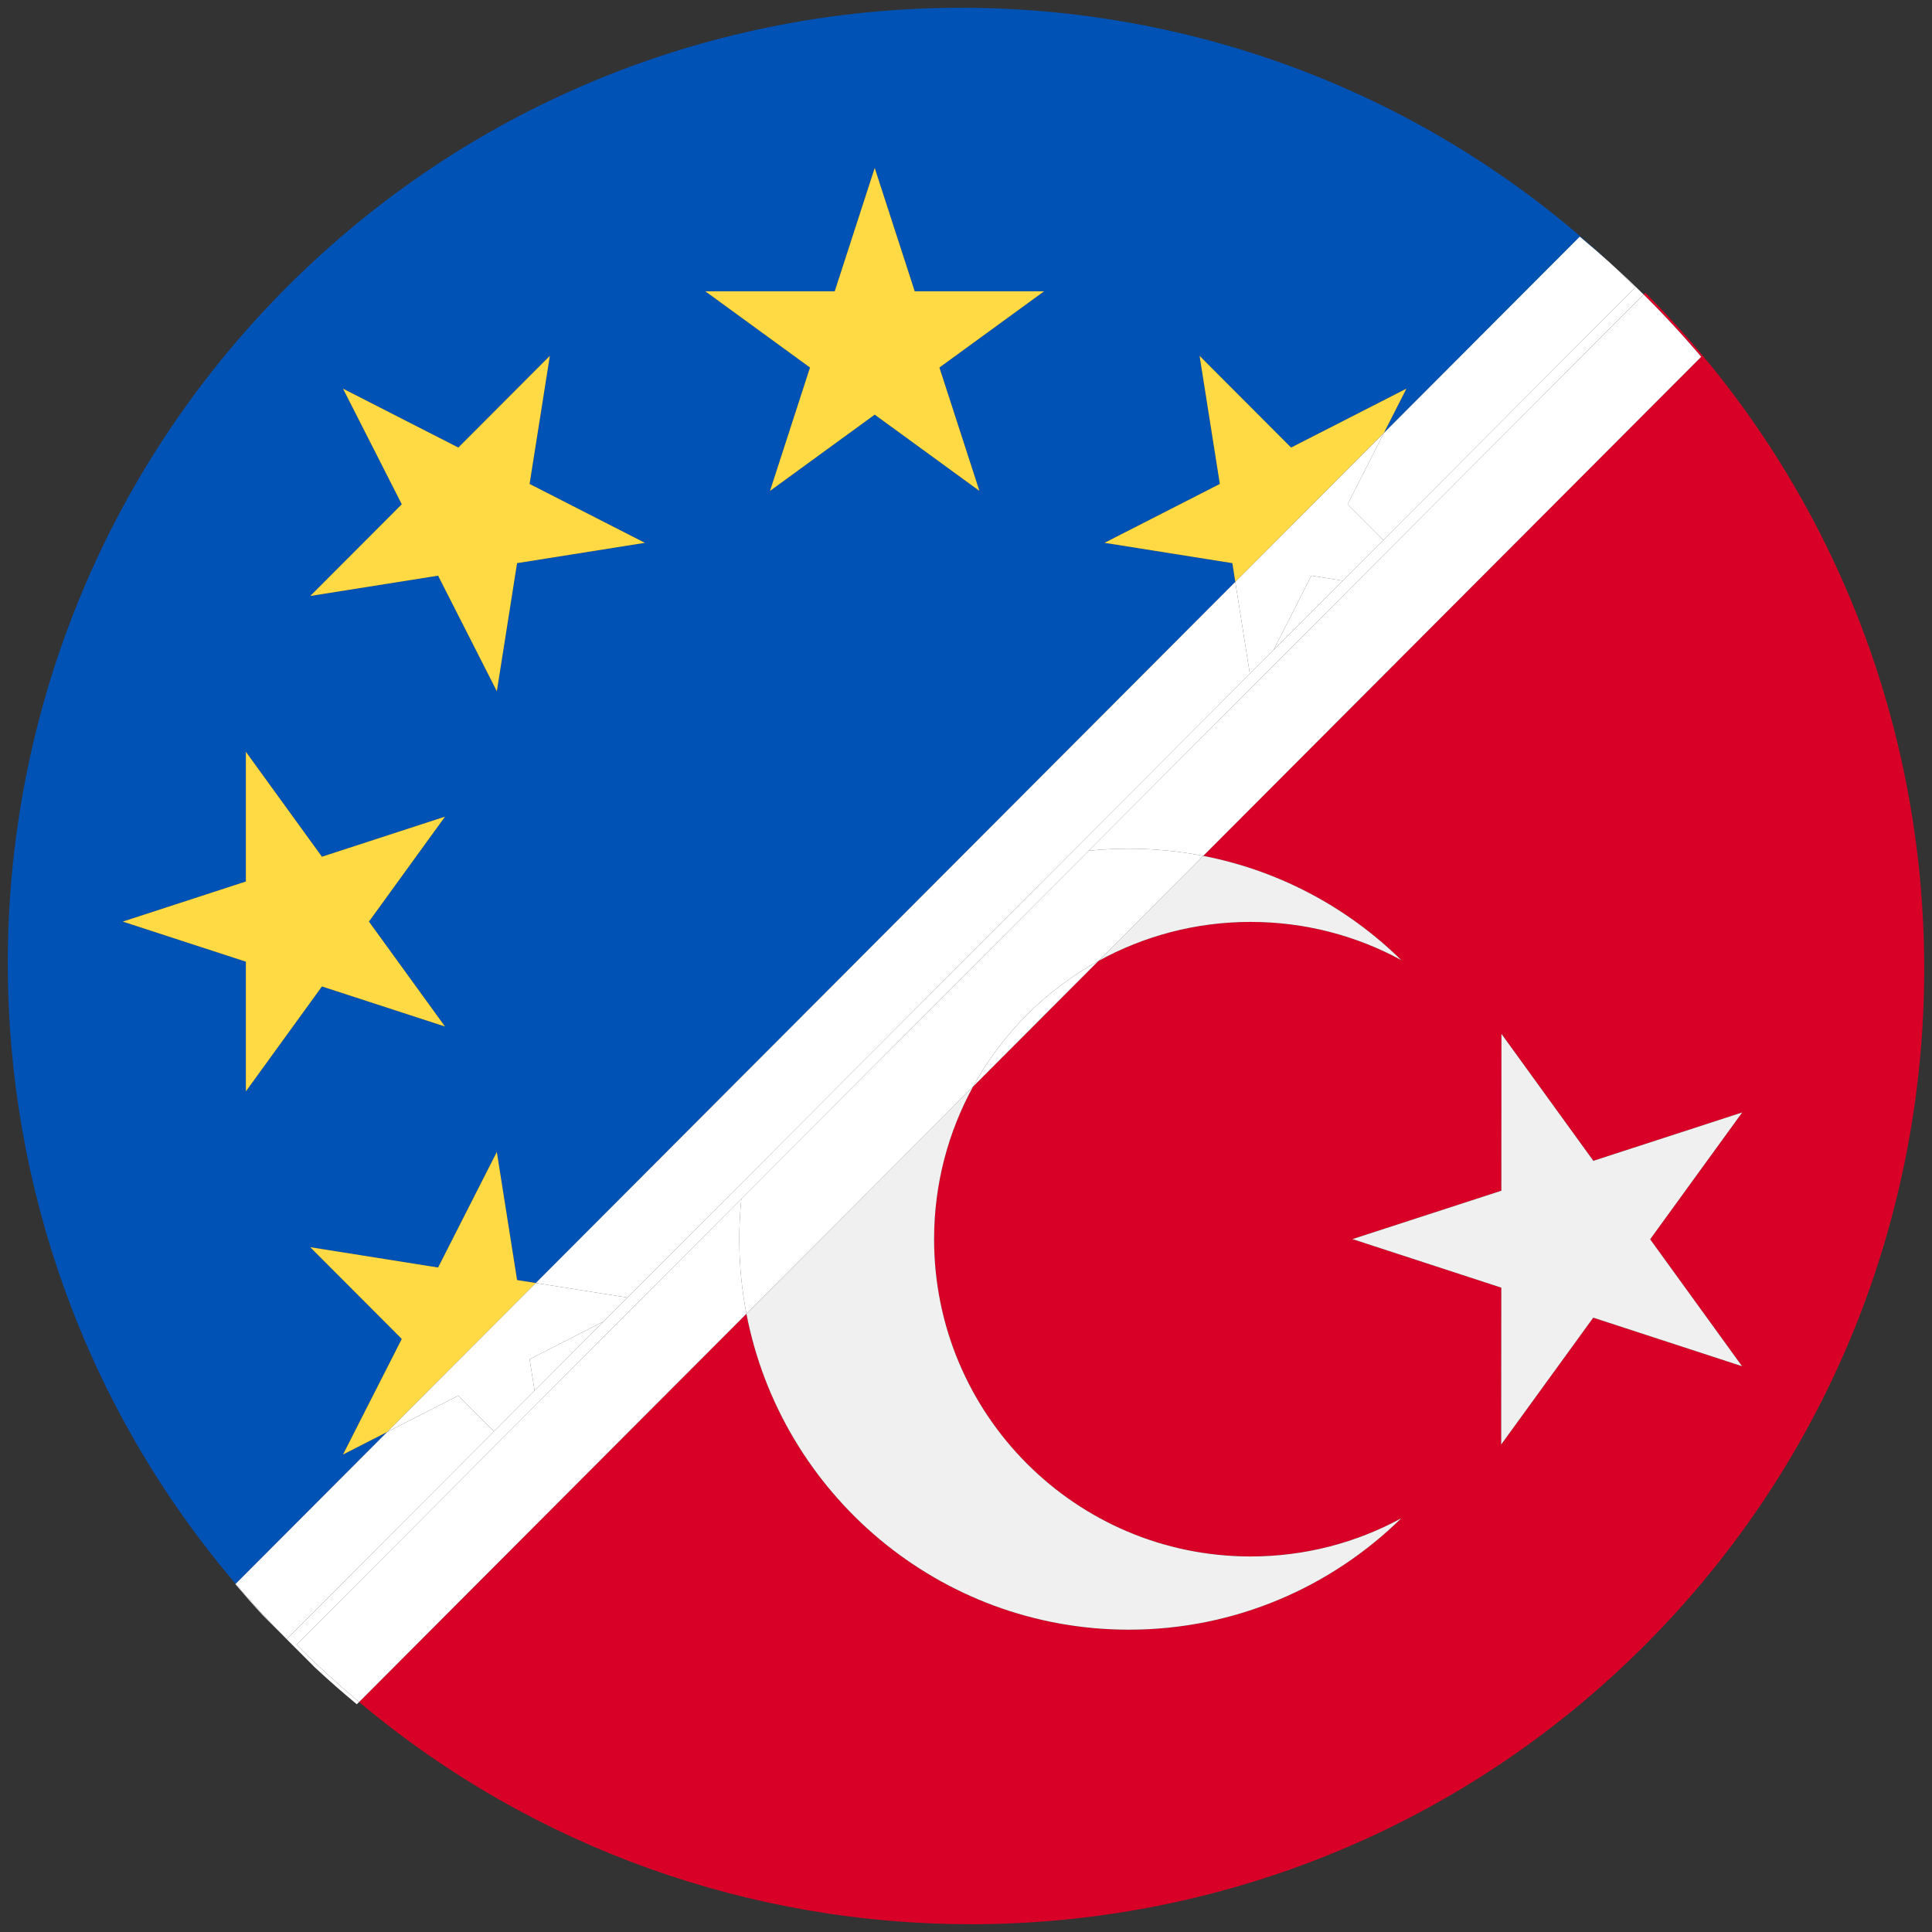 <?xml version="1.0" encoding="iso-8859-1"?>
<!-- Generator: Adobe Illustrator 22.0.1, SVG Export Plug-In . SVG Version: 6.00 Build 0)  -->
<svg version="1.1" id="Layer_1" xmlns="http://www.w3.org/2000/svg" xmlns:xlink="http://www.w3.org/1999/xlink" x="0px" y="0px"
	 viewBox="0 0 438.53 438.53" style="enable-background:new 0 0 438.53 438.53;" xml:space="preserve">
<rect x="0" y="0" width="438.53" height="438.53" fill="#333333" stroke="none"/>
<g id="_x32_15">
	<g>
		<path style="fill:#D80027;" d="M373.456,66.46l-0.386,0.387c4.561,4.519,8.923,9.237,13.071,14.14l-113.02,113.281
			c17.305,3.359,32.812,11.767,44.929,23.645c-10.164-5.52-21.805-8.656-34.177-8.656c-12.527,0-24.301,3.22-34.555,8.869
			l-28.447,28.513c-5.636,10.278-8.849,22.079-8.849,34.635c0,39.773,32.169,72.017,71.85,72.017
			c12.372,0,24.014-3.137,34.177-8.658c-15.944,15.629-37.749,25.276-61.812,25.276c-43.061,0-78.928-30.852-86.812-71.705
			L81.51,386.322c40.046,33.616,89.453,50.444,138.879,50.444c55.43-0.007,110.88-21.155,153.067-63.446
			C457.868,288.726,457.868,151.06,373.456,66.46z M361.639,299.085l-20.892,28.787l0.022-35.597l-33.772-11.021l33.784-10.98
			l0.022-35.6l20.861,28.812l33.783-10.98l-20.893,28.787l20.858,28.811L361.639,299.085z"/>
		<polygon style="fill:#F0F0F0;" points="395.446,252.507 361.663,263.487 340.803,234.674 340.781,270.274 306.997,281.254 
			340.769,292.275 340.747,327.872 361.639,299.085 395.411,310.106 374.553,281.295 		"/>
		<path style="fill:#F0F0F0;" d="M256.238,369.908c24.063,0,45.868-9.647,61.812-25.276c-10.164,5.522-21.805,8.658-34.177,8.658
			c-39.681,0-71.85-32.244-71.85-72.017c0-12.556,3.212-24.357,8.849-34.635l-51.445,51.564
			C177.311,339.055,213.177,369.908,256.238,369.908z"/>
		<path style="fill:#F0F0F0;" d="M283.873,209.257c12.372,0,24.014,3.137,34.177,8.656c-12.117-11.878-27.624-20.286-44.929-23.645
			l-23.803,23.858C259.572,212.477,271.346,209.257,283.873,209.257z"/>
		<path style="fill:#0052B4;" d="M65.071,372.066L65.071,372.066l-0.014-0.015C65.062,372.056,65.066,372.061,65.071,372.066z"/>
		<path style="fill:#0052B4;" d="M77.855,330.152l13.338-26.238l-20.772-20.821l29.016,4.609l13.335-26.237l4.597,29.083
			l4.247,0.674l158.776-159.143l-0.673-4.257l-29.015-4.608l26.175-13.367l-4.597-29.081l20.775,20.82l26.176-13.368l-5.11,10.053
			l44.453-44.556c2.288,1.893,4.531,3.837,6.737,5.82c-84.788-78.871-217.787-76.989-300.249,5.677
			c-42.193,42.284-63.293,97.862-63.299,153.42c0,50.229,17.247,100.445,51.724,140.874l34.398-34.478L77.855,330.152z
			 M189.466,66.116l9.079-28.005l9.079,28.005H237l-23.767,17.308l9.079,28.005L198.545,94.12l-23.768,17.309l9.079-28.005
			l-23.767-17.308C160.089,66.116,189.466,66.116,189.466,66.116z M77.855,88.217l26.178,13.367l20.773-20.82l-4.597,29.082
			l26.177,13.368l-29.016,4.607l-4.596,29.084l-13.338-26.237l-29.015,4.608l20.773-20.821L77.855,88.217z M27.866,209.185
			l27.94-9.1V170.64l17.267,23.823l27.942-9.1l-17.27,23.822l17.27,23.822l-27.942-9.099L55.807,247.73v-29.445L27.866,209.185z"/>
		<polygon style="fill:#FFDA44;" points="174.776,111.429 198.545,94.12 222.312,111.429 213.233,83.424 237,66.116 207.624,66.116 
			198.545,38.111 189.466,66.116 160.088,66.116 183.855,83.424 		"/>
		<polygon style="fill:#FFDA44;" points="99.436,130.669 112.774,156.906 117.37,127.822 146.386,123.215 120.209,109.847 
			124.806,80.765 104.033,101.585 77.855,88.217 91.194,114.456 70.421,135.276 		"/>
		<polygon style="fill:#FFDA44;" points="73.073,223.908 101.015,233.007 83.745,209.185 101.015,185.362 73.073,194.462 
			55.807,170.639 55.807,200.084 27.866,209.185 55.807,218.285 55.807,247.73 		"/>
		<polygon style="fill:#FFDA44;" points="117.37,290.547 112.773,261.464 99.437,287.702 70.421,283.093 91.193,303.913 
			77.855,330.152 87.887,325.029 121.617,291.221 		"/>
		<polygon style="fill:#FFDA44;" points="319.233,88.217 293.057,101.586 272.282,80.766 276.879,109.847 250.705,123.214 
			279.72,127.822 280.392,132.079 314.123,98.27 		"/>
		<path style="fill:#FFFFFF;" d="M53.42,359.576c2.04,2.41,4.129,4.778,6.272,7.097l5.366,5.378
			c-4.052-4.062-7.905-8.249-11.568-12.545L53.42,359.576z"/>
		<path style="fill:#FFFFFF;" d="M76.573,364.029L76.573,364.029l91.702-91.914l78.826-79.008L364.205,75.731l8.864-8.885
			c-2.524-2.501-5.112-4.936-7.756-7.312c1.992,1.853,3.966,3.735,5.904,5.677l-9.25,9.272l-47.976,48.087l-9.209,9.23
			l-15.71,15.746l-5.383,5.395L142.432,294.526l-5.384,5.397l-15.707,15.744l-9.21,9.232l-37.795,37.882l0,0l-9.263,9.285
			l6.431,6.446c3.083,2.864,6.243,5.646,9.489,8.33l0.518-0.52c-4.875-4.092-9.62-8.418-14.2-13.009L76.573,364.029z"/>
		<path style="fill:#FFFFFF;" d="M247.101,193.106c3.004-0.309,6.052-0.469,9.137-0.469c5.776,0,11.417,0.57,16.883,1.631
			l113.02-113.281c-4.148-4.903-8.511-9.621-13.071-14.14l-8.864,8.885L247.101,193.106z"/>
		<path style="fill:#FFFFFF;" d="M220.871,246.639l28.447-28.513C237.345,224.723,227.453,234.638,220.871,246.639z"/>
		<path style="fill:#FFFFFF;" d="M167.808,281.273c0-3.092,0.159-6.147,0.467-9.158l-91.702,91.914l0,0l-9.263,9.285
			c4.581,4.59,9.325,8.916,14.2,13.009l87.916-88.119C168.368,292.722,167.808,287.063,167.808,281.273z"/>
		<path style="fill:#FFFFFF;" d="M247.101,193.106l-78.826,79.008c-0.308,3.011-0.467,6.066-0.467,9.158
			c0,5.791,0.56,11.449,1.618,16.93l51.445-51.564c6.581-12.001,16.474-21.916,28.447-28.513l23.803-23.858
			c-5.466-1.061-11.107-1.631-16.883-1.631C253.153,192.638,250.105,192.797,247.101,193.106z"/>
		<polygon style="fill:#FFFFFF;" points="289.072,147.546 304.782,131.8 297.651,130.668 		"/>
		<polygon style="fill:#FFFFFF;" points="121.34,315.667 137.047,299.923 120.211,308.522 		"/>
		<path style="fill:#FFFFFF;" d="M74.334,362.781l37.795-37.882l-8.096-8.115l-16.146,8.245l-34.398,34.478
			c3.663,4.295,7.516,8.482,11.568,12.545l0.014,0.014L74.334,362.781L74.334,362.781z"/>
		<path style="fill:#FFFFFF;" d="M314.123,98.27l-8.228,16.186l8.096,8.114l47.976-48.087l9.25-9.272
			c-1.937-1.942-3.912-3.824-5.904-5.677c-2.207-1.983-4.45-3.928-6.737-5.82L314.123,98.27z"/>
		<polygon style="fill:#FFFFFF;" points="121.617,291.221 142.432,294.526 283.689,152.942 280.392,132.079 		"/>
		<polygon style="fill:#FFFFFF;" points="87.887,325.029 104.033,316.783 112.129,324.898 121.34,315.667 120.211,308.522 
			137.047,299.923 142.432,294.526 121.617,291.221 		"/>
		<polygon style="fill:#FFFFFF;" points="314.123,98.27 280.392,132.079 283.689,152.942 289.072,147.546 297.651,130.668 
			304.782,131.8 313.991,122.57 305.895,114.456 		"/>
	</g>
</g>
</svg>
